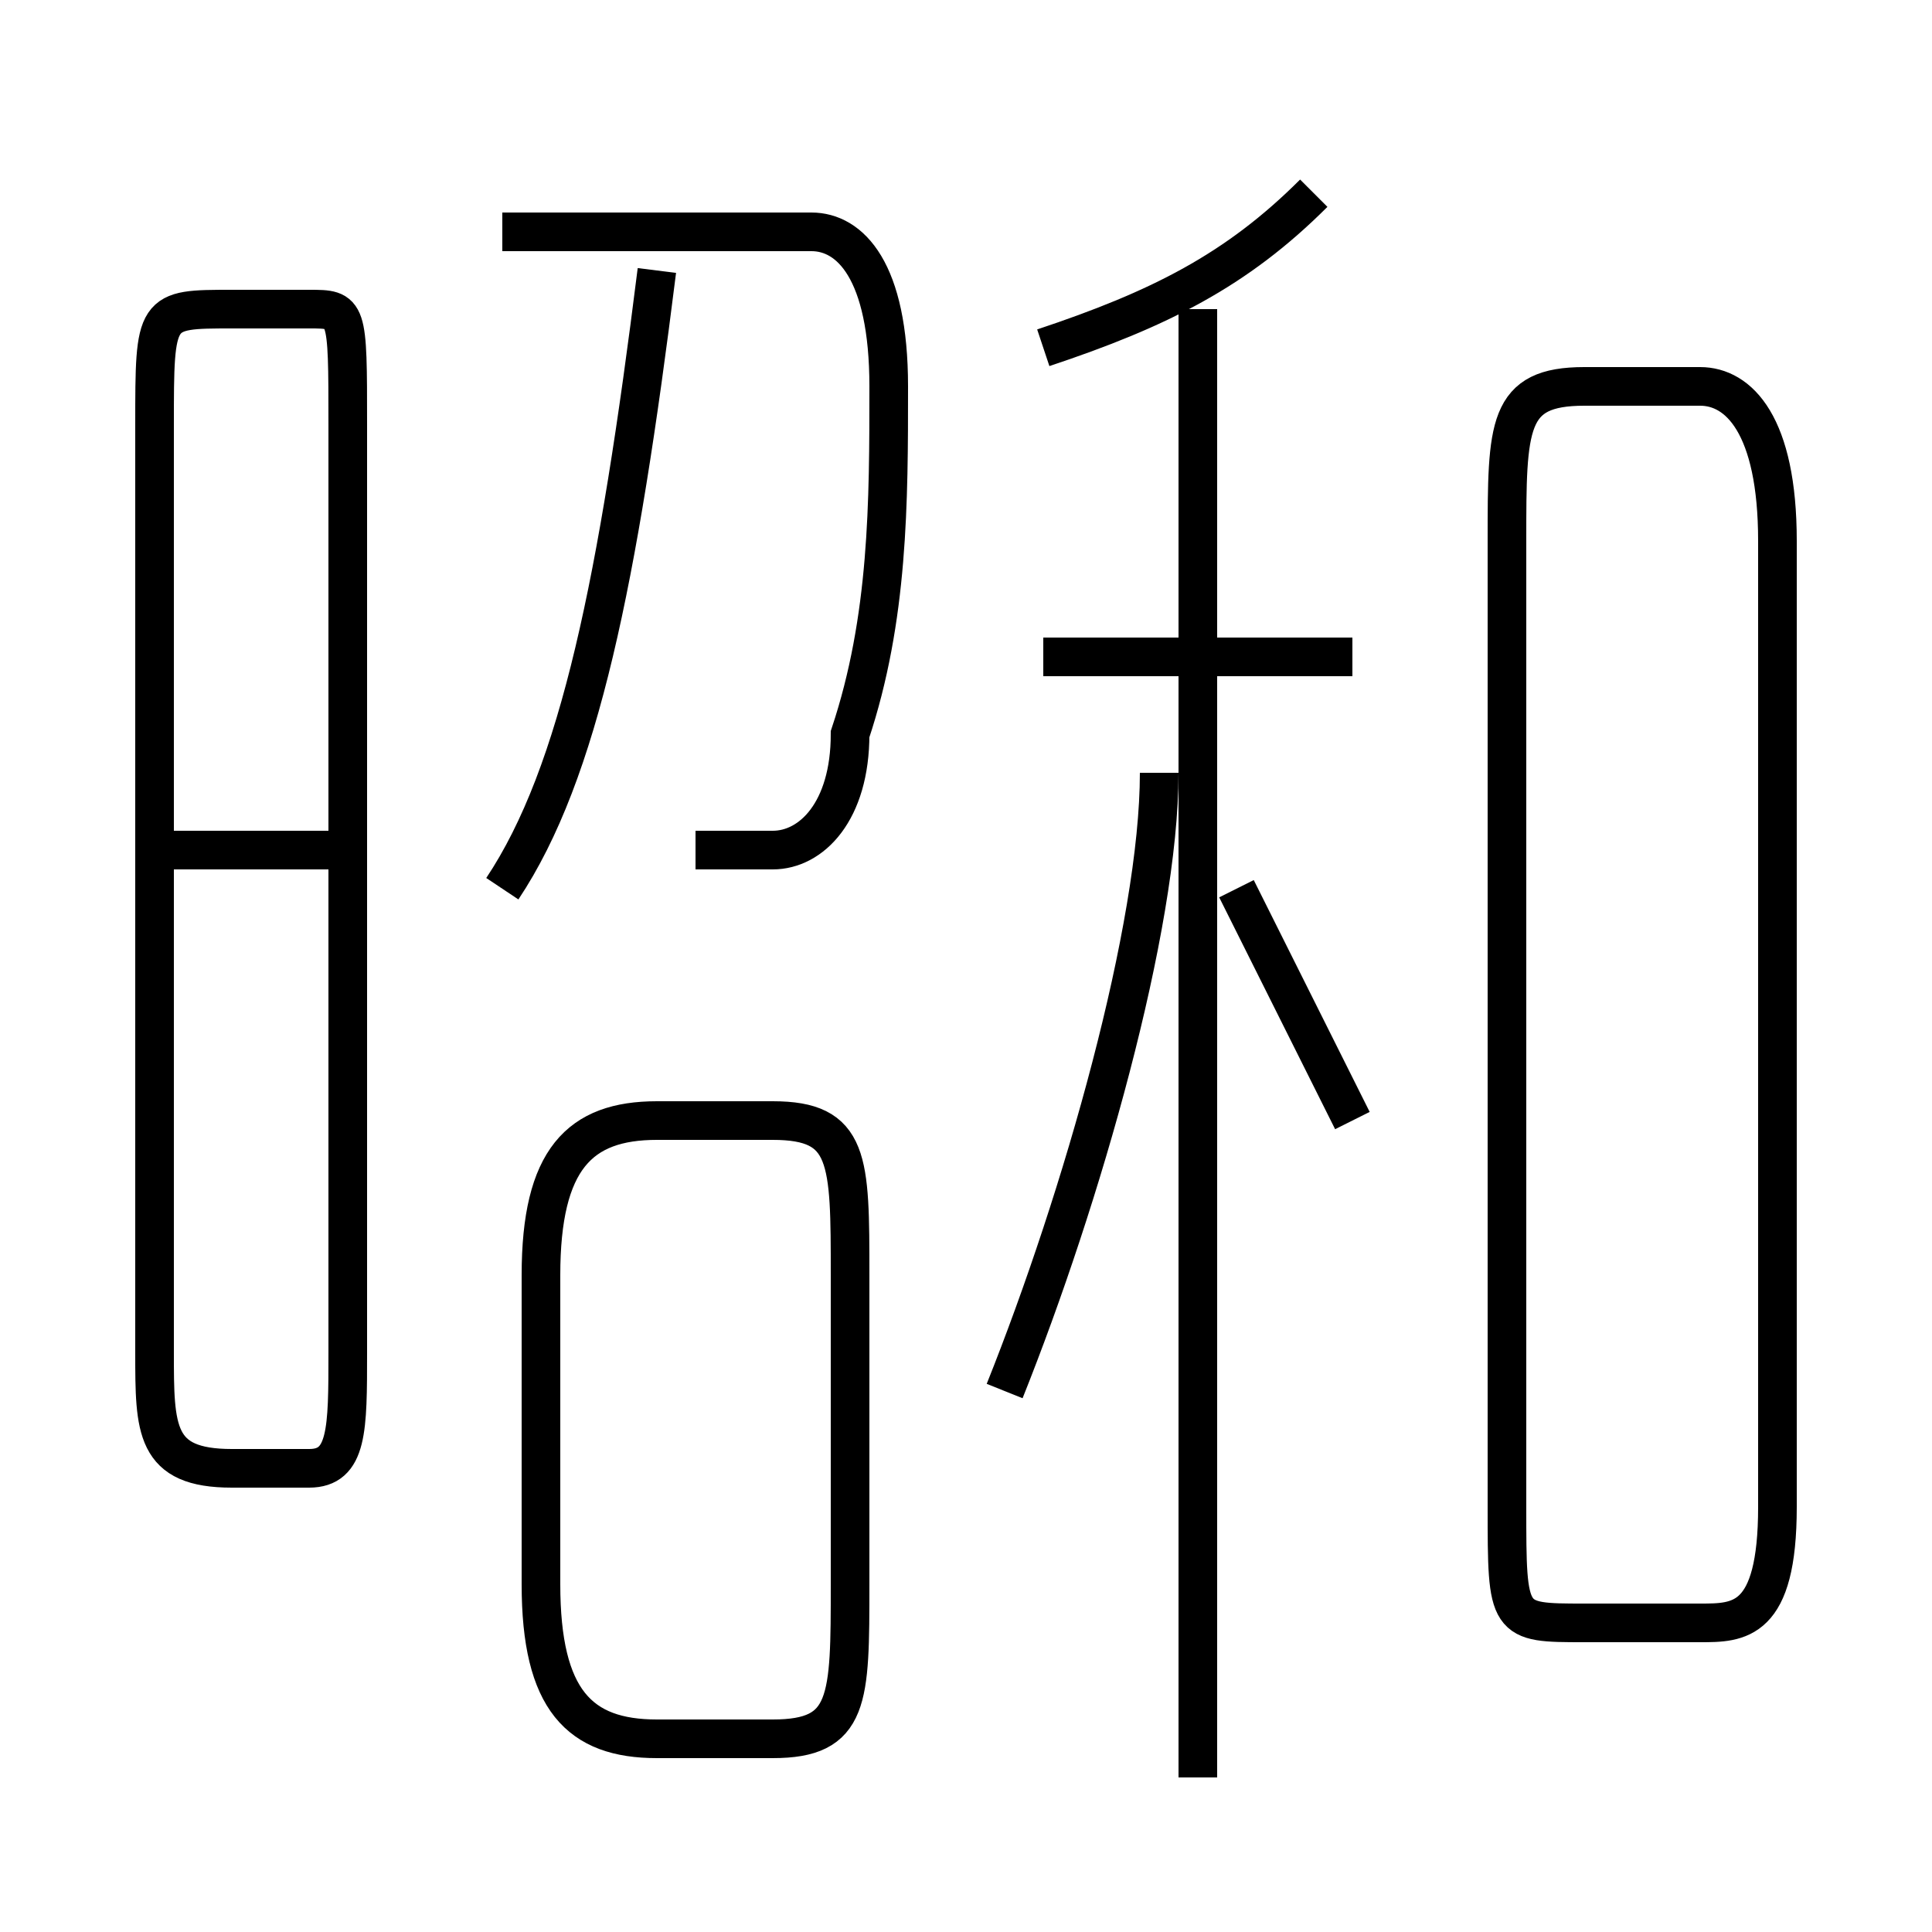 <?xml version='1.0' encoding='utf8'?>
<svg viewBox="0.0 -6.0 50.0 50.0" version="1.1" xmlns="http://www.w3.org/2000/svg">
<rect x="0.0" y="-6.0" width="50.0" height="50.0" fill="#808080" stroke="none"/>
<rect x="-1000" y="-1000" width="2000" height="2000" stroke="white" fill="white"/>
<g style="fill:white;stroke:#000000;  stroke-width:1">
<path d="M 46 -5 L 46 -30 C 46 -33 45 -34 44 -34 L 41 -34 C 39 -34 39 -33 39 -30 L 39 -5 C 39 -2 39 -2 41 -2 L 44 -2 C 45 -2 46 -2 46 -5 Z M 14 -11 L 14 -3 C 14 0 15 1 17 1 L 20 1 C 22 1 22 0 22 -3 L 22 -11 C 22 -14 22 -15 20 -15 L 17 -15 C 15 -15 14 -14 14 -11 Z M 9 -9 L 9 -33 C 9 -36 9 -36 8 -36 L 6 -36 C 4 -36 4 -36 4 -33 L 4 -9 C 4 -7 4 -6 6 -6 L 8 -6 C 9 -6 9 -7 9 -9 Z M 9 -22 L 4 -22 M 13 -21 C 15 -24 16 -29 17 -37 M 26 -8 C 28 -13 30 -20 30 -24 M 18 -22 C 19 -22 20 -22 20 -22 C 21 -22 22 -23 22 -25 C 23 -28 23 -31 23 -34 C 23 -37 22 -38 21 -38 L 13 -38 M 31 2 L 31 -36 M 35 -15 C 34 -17 33 -19 32 -21 M 35 -27 L 27 -27 M 27 -35 C 30 -36 32 -37 34 -39" transform="translate(0.0 38.0)" />
</g>
</svg>